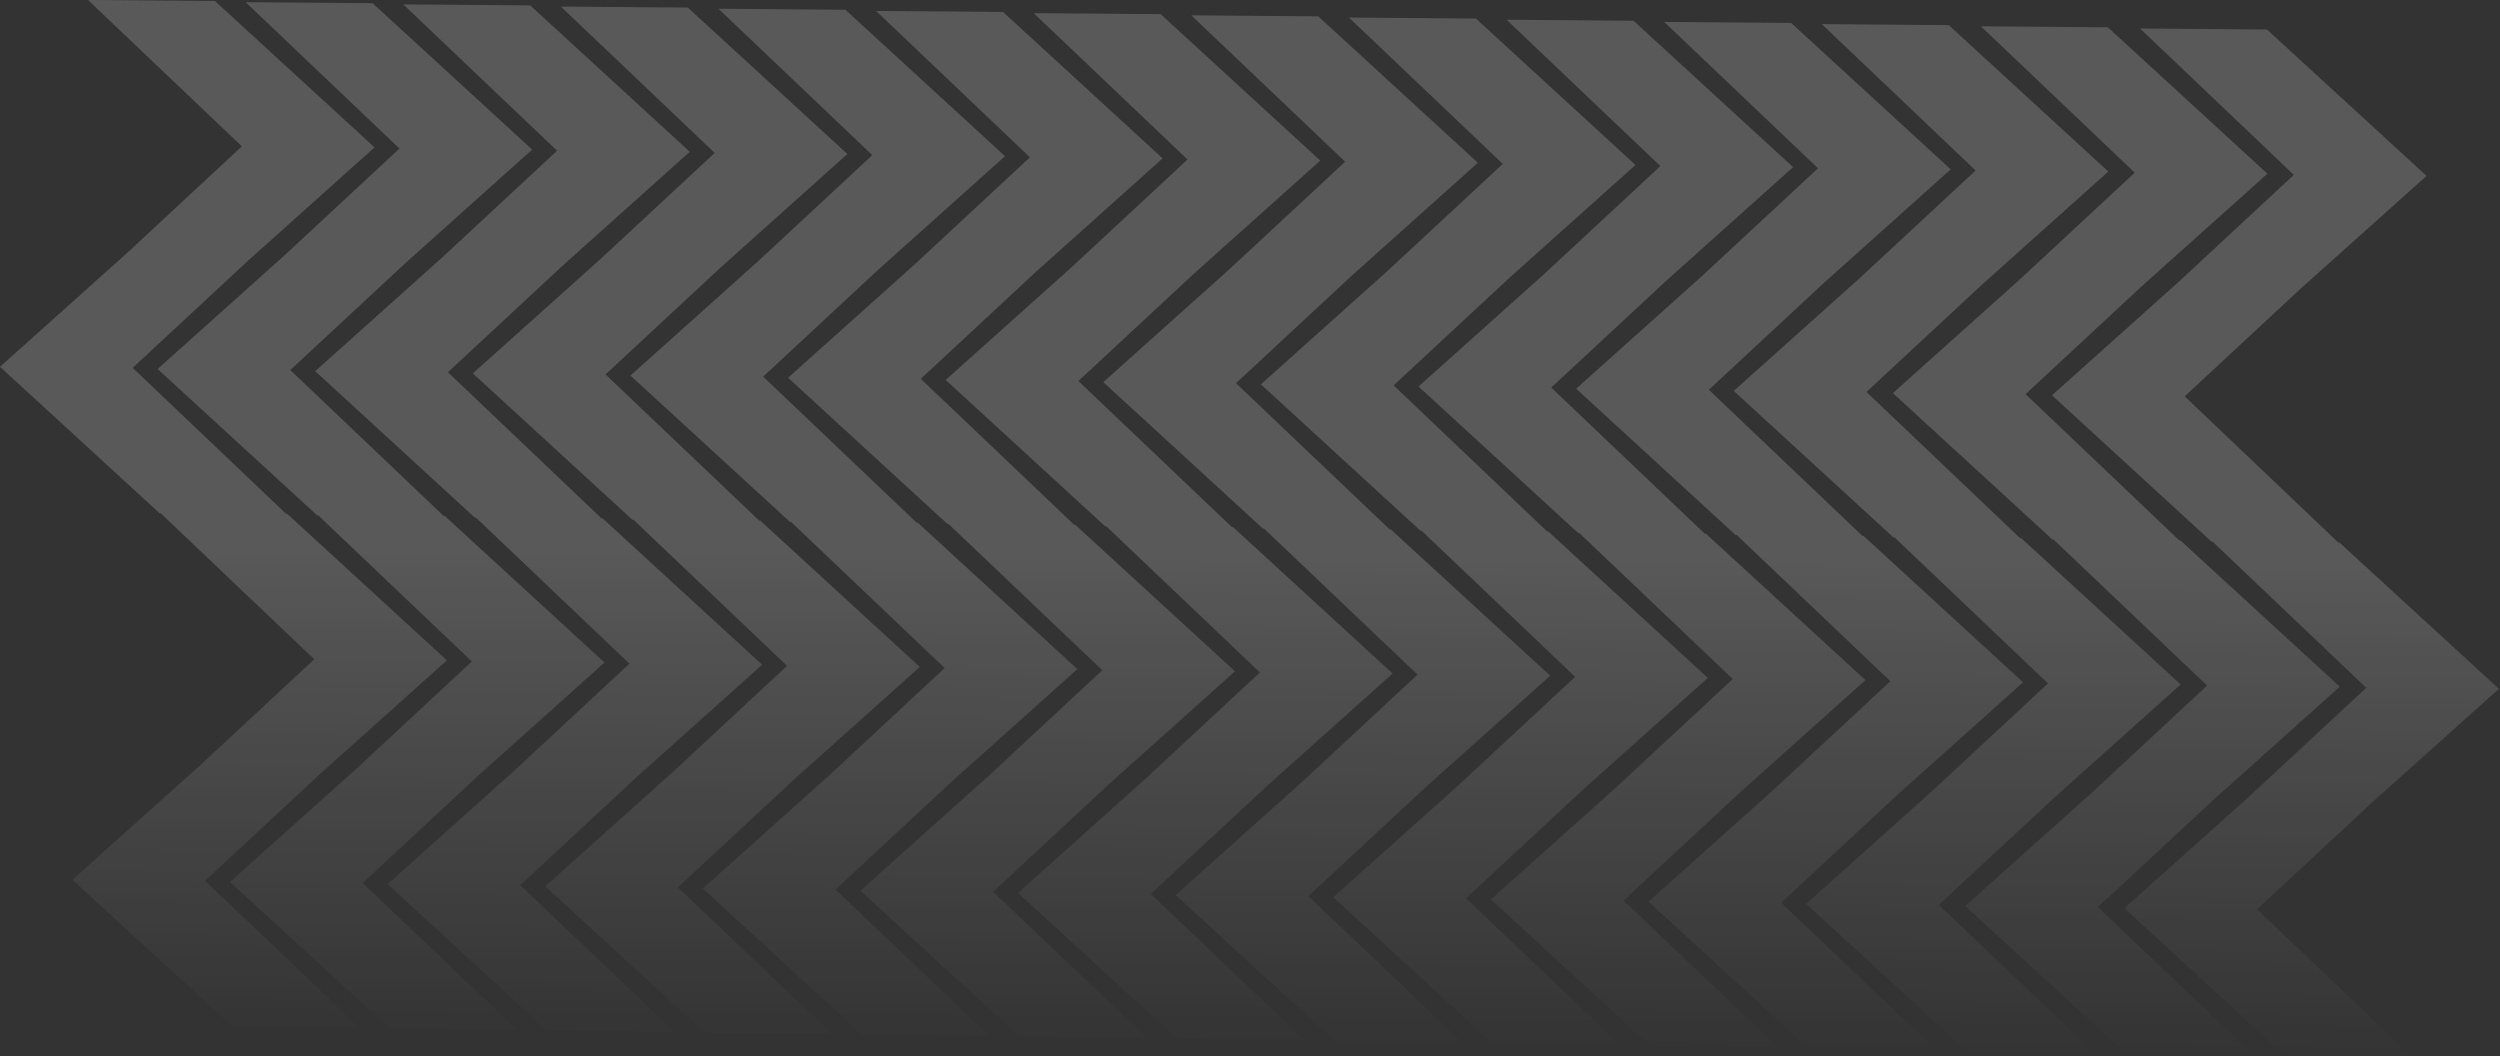 <svg width="1969" height="832" viewBox="0 0 1969 832" fill="none" xmlns="http://www.w3.org/2000/svg">
<rect x="0" y="0" width="1969" height="832" fill="#333333" stroke="none"/>
<path fill-rule="evenodd" clip-rule="evenodd" d="M0 288.886L99.757 199.555L190.487 115.267L69.34 0L169.314 0.794L294.987 116.097L195.23 205.428L104.5 289.716L225.441 404.787L226.314 404.794L351.987 520.097L252.23 609.428L161.5 693.716L282.647 808.983L182.673 808.189L57 692.886L156.757 603.555L247.487 519.267L126.546 404.196L125.673 404.189L0 288.886ZM124.138 290.613L223.896 201.282L314.625 116.994L193.478 1.727L293.452 2.521L419.125 117.824L319.367 207.155L228.638 291.443L349.579 406.514L350.452 406.521L476.125 521.824L376.367 611.155L285.638 695.443L406.785 810.71L306.811 809.916L181.138 694.613L280.896 605.282L371.625 520.994L250.685 405.923L249.811 405.916L124.138 290.613ZM348.038 203.004L248.276 292.34L373.949 407.643L374.822 407.65L495.763 522.721L405.038 607.004L305.276 696.34L430.949 811.643L530.922 812.437L409.776 697.17L500.5 612.887L600.263 523.551L474.589 408.248L473.716 408.241L352.776 293.17L443.5 208.887L543.263 119.551L417.589 4.248L317.616 3.454L438.763 118.721L348.038 203.004ZM372.414 294.067L472.172 204.735L562.901 120.448L441.754 5.181L541.728 5.975L667.401 121.278L567.642 210.61L476.914 294.897L597.854 409.968L598.728 409.975L724.401 525.278L624.642 614.61L533.914 698.897L655.06 814.164L555.087 813.37L429.414 698.067L529.172 608.735L619.901 524.448L498.96 409.377L498.087 409.37L372.414 294.067ZM596.311 206.461L496.551 295.794L622.225 411.097L623.098 411.104L744.038 526.175L653.311 610.461L553.551 699.794L679.225 815.097L779.198 815.891L658.052 700.624L748.778 616.338L848.538 527.005L722.865 411.702L721.992 411.695L601.052 296.624L691.778 212.338L791.538 123.005L665.865 7.702L565.892 6.908L687.038 122.175L596.311 206.461ZM620.689 297.521L720.444 208.192L811.176 123.902L690.03 8.635L790.003 9.429L915.676 124.732L815.921 214.061L725.19 298.351L846.13 413.422L847.003 413.429L972.676 528.732L872.921 618.061L782.19 702.351L903.336 817.618L803.363 816.824L677.69 701.521L777.444 612.192L868.176 527.902L747.236 412.831L746.363 412.824L620.689 297.521ZM844.581 209.92L744.827 299.248L870.5 414.551L871.373 414.558L992.314 529.629L901.581 613.92L801.827 703.248L927.5 818.551L1027.47 819.345L906.327 704.078L997.06 619.787L1096.81 530.459L971.141 415.156L970.268 415.149L849.327 300.078L940.06 215.787L1039.81 126.459L914.141 11.156L814.167 10.362L935.314 125.629L844.581 209.92ZM868.965 300.975L968.721 211.645L1059.45 127.356L938.305 12.089L1038.28 12.883L1163.95 128.186L1064.2 217.516L973.465 301.805L1094.41 416.876L1095.28 416.883L1220.95 532.186L1121.2 621.516L1030.47 705.805L1151.61 821.072L1051.64 820.278L925.965 704.975L1025.72 615.645L1116.45 531.356L995.511 416.285L994.638 416.278L868.965 300.975ZM1092.86 213.371L993.103 302.702L1118.78 418.005L1119.65 418.012L1240.59 533.083L1149.86 617.371L1050.1 706.702L1175.78 822.005L1275.75 822.799L1154.6 707.532L1245.33 623.244L1345.09 533.913L1219.42 418.61L1218.54 418.603L1097.6 303.532L1188.33 219.244L1288.09 129.913L1162.42 14.61L1062.44 13.816L1183.59 129.083L1092.86 213.371ZM1117.24 304.429L1217 215.096L1307.73 130.81L1186.58 15.543L1286.55 16.337L1412.23 131.64L1312.47 220.972L1221.74 305.259L1342.68 420.33L1343.55 420.337L1469.23 535.64L1369.47 624.972L1278.74 709.259L1399.89 824.526L1299.91 823.732L1174.24 708.429L1274 619.096L1364.73 534.81L1243.79 419.739L1242.91 419.732L1117.24 304.429ZM1341.14 216.824L1241.38 306.156L1367.05 421.459L1367.93 421.466L1488.87 536.537L1398.14 620.823L1298.38 710.156L1424.05 825.459L1524.03 826.253L1402.88 710.986L1493.61 626.699L1593.37 537.367L1467.69 422.064L1466.82 422.057L1345.88 306.986L1436.61 222.699L1536.37 133.367L1410.69 18.064L1310.72 17.27L1431.87 132.537L1341.14 216.824ZM1365.52 307.883L1465.27 218.556L1556 134.264L1434.86 18.997L1534.83 19.791L1660.5 135.094L1560.75 224.421L1470.02 308.713L1590.96 423.784L1591.83 423.791L1717.5 539.094L1617.75 628.421L1527.02 712.713L1648.16 827.98L1548.19 827.186L1422.52 711.883L1522.27 622.556L1613 538.264L1492.06 423.193L1491.19 423.186L1365.52 307.883ZM1590.59 220.279L1490.84 309.61L1616.51 424.913L1617.38 424.92L1738.32 539.991L1647.59 624.279L1547.84 713.61L1673.51 828.913L1773.48 829.707L1652.34 714.44L1743.07 630.152L1842.82 540.821L1717.15 425.518L1716.28 425.511L1595.34 310.44L1686.07 226.152L1785.82 136.821L1660.15 21.518L1560.18 20.724L1681.32 135.991L1590.59 220.279ZM1616.16 311.337L1715.91 222.005L1806.64 137.718L1685.5 22.451L1785.47 23.245L1911.14 138.548L1811.39 227.879L1720.66 312.167L1841.6 427.238L1842.47 427.245L1968.14 542.548L1868.39 631.879L1777.66 716.167L1898.8 831.434L1798.83 830.64L1673.16 715.337L1772.91 626.005L1863.64 541.718L1742.7 426.647L1741.83 426.64L1616.16 311.337Z" fill="url(#paint0_linear_305_458)"/>
<defs>
<linearGradient id="paint0_linear_305_458" x1="1833.9" y1="836.808" x2="1837.11" y2="433.091" gradientUnits="userSpaceOnUse">
<stop stop-color="white" stop-opacity="0"/>
<stop offset="1" stop-color="white" stop-opacity="0.19"/>
</linearGradient>
</defs>
</svg>
